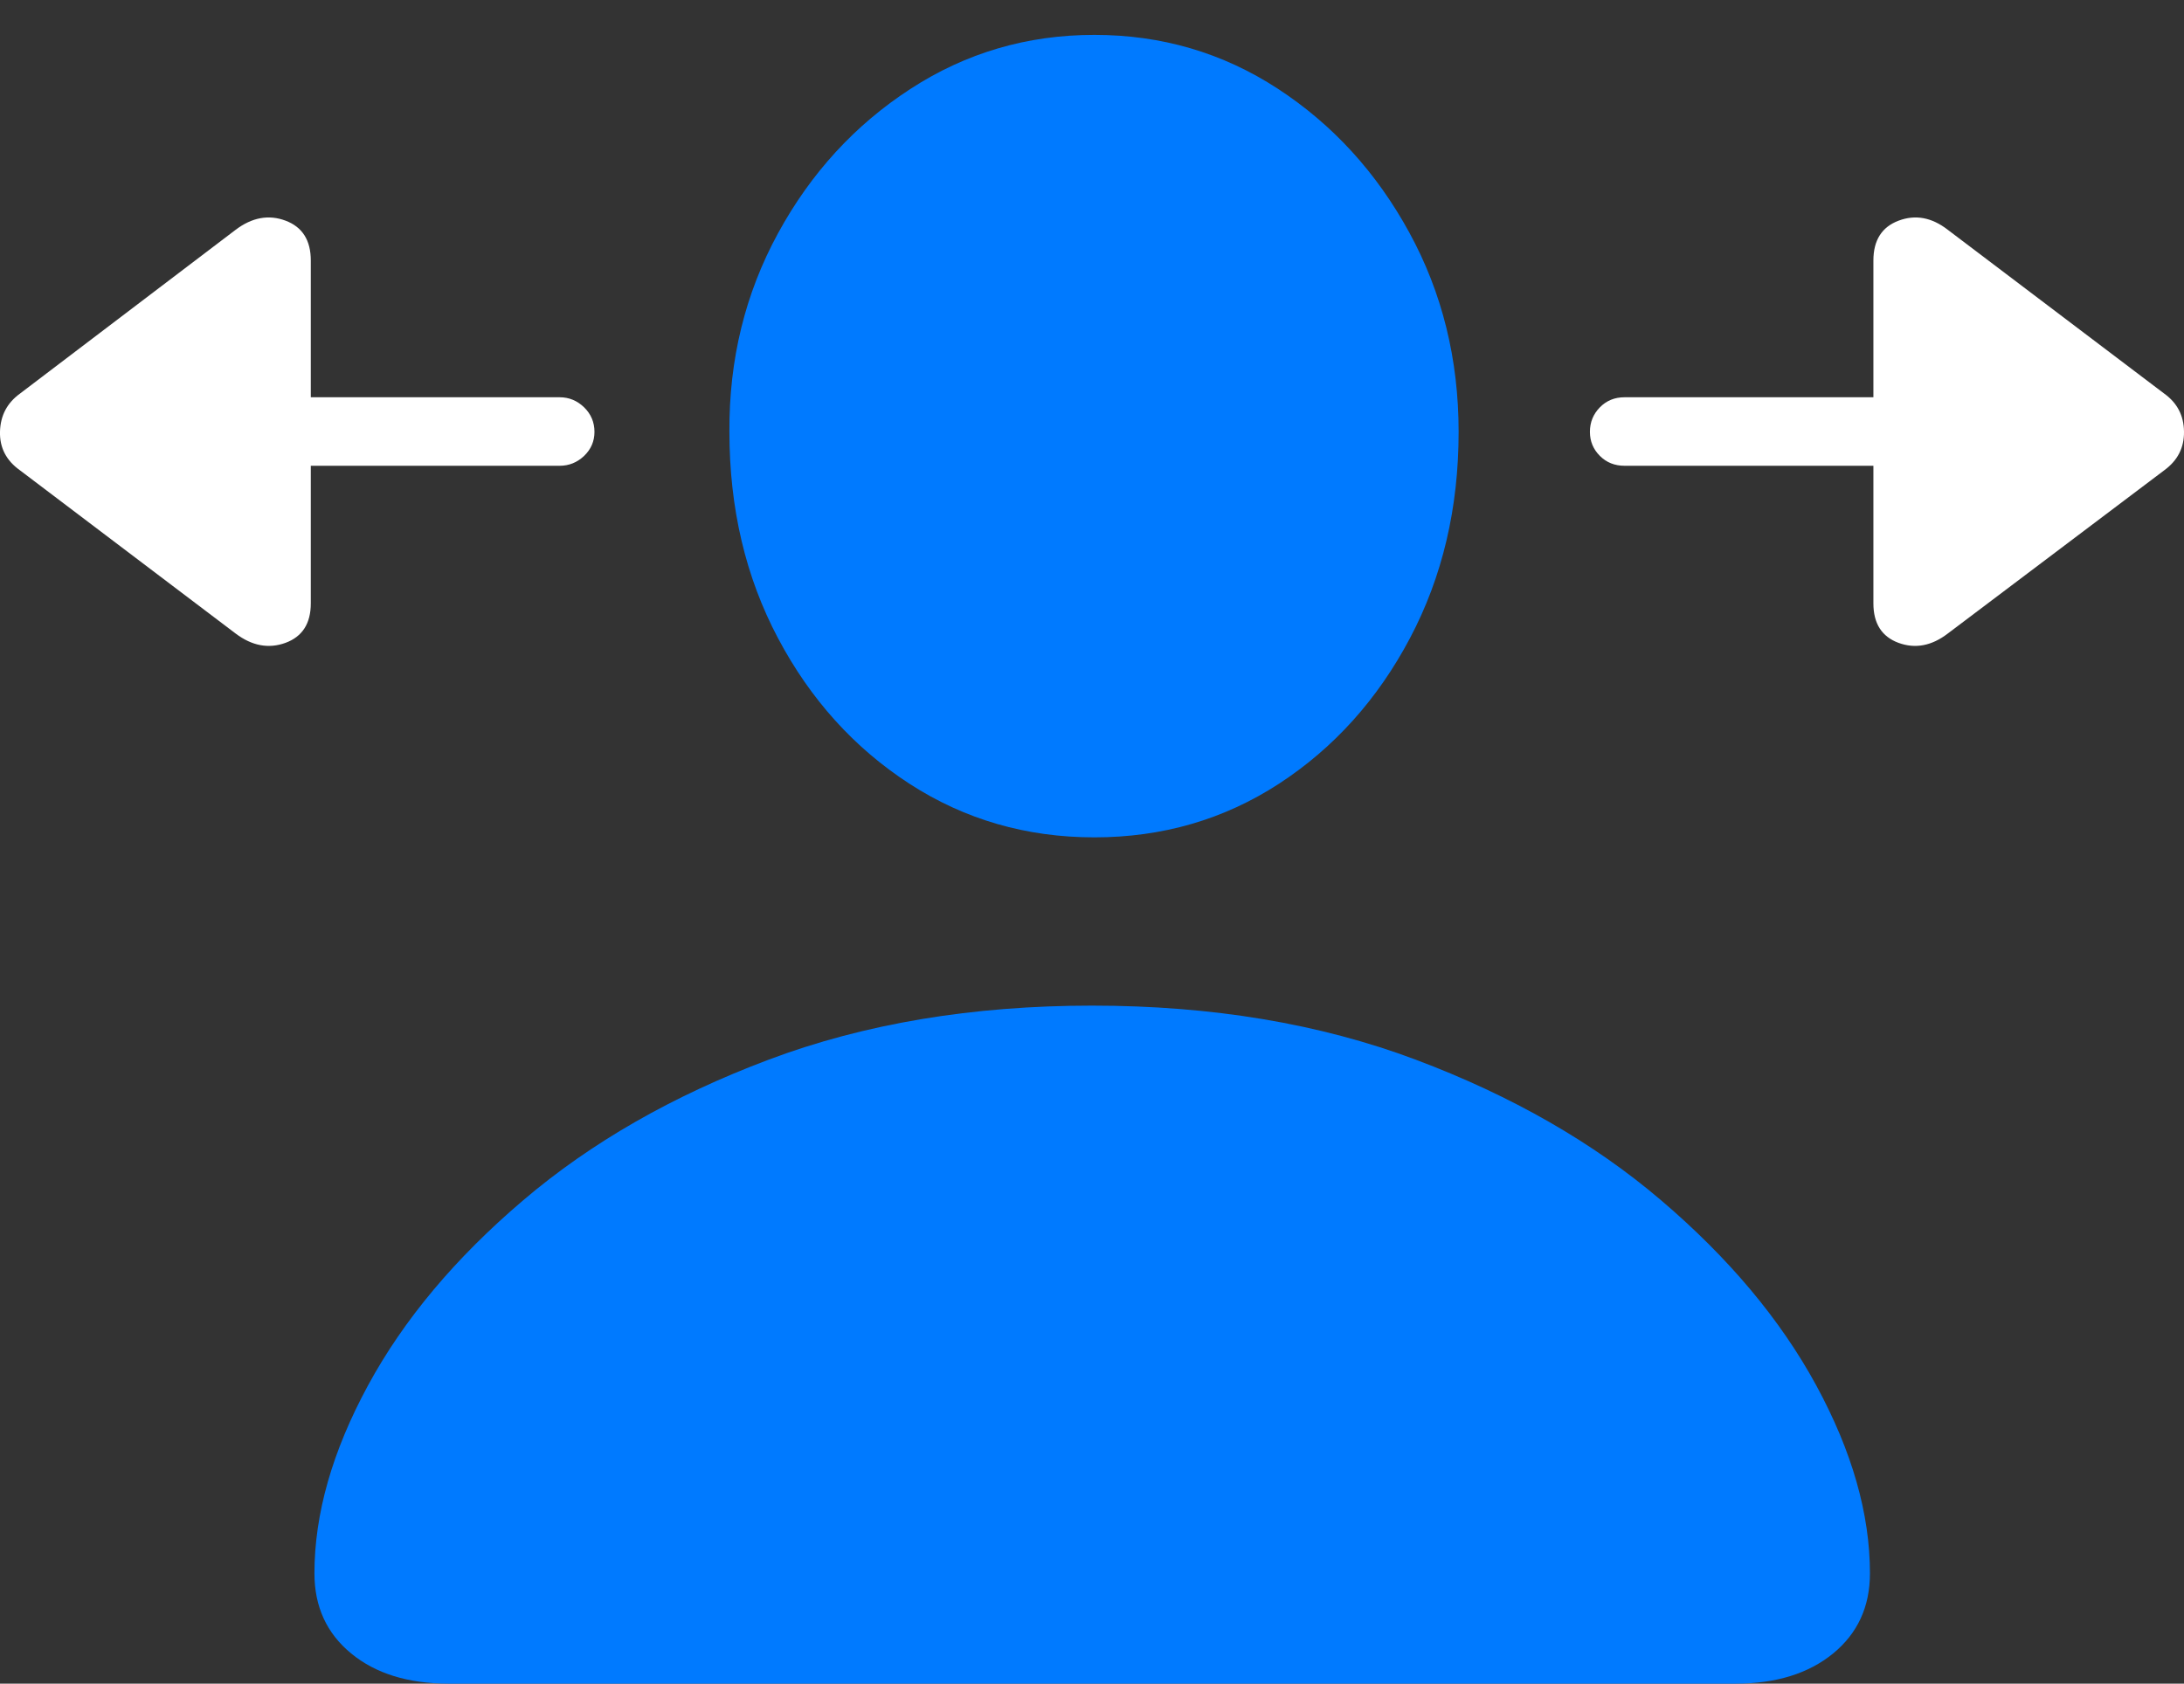<?xml version="1.0" encoding="UTF-8"?>
<!--Generator: Apple Native CoreSVG 175-->
<!DOCTYPE svg
PUBLIC "-//W3C//DTD SVG 1.1//EN"
       "http://www.w3.org/Graphics/SVG/1.1/DTD/svg11.dtd">
<svg version="1.1" xmlns="http://www.w3.org/2000/svg" xmlns:xlink="http://www.w3.org/1999/xlink" width="22.789" height="17.571">
 <rect width="100%" height="100%" fill="#333333" stroke="none"/>
 <g>
  <rect height="17.571" opacity="0" width="22.789" x="0" y="0"/>
  <path d="M4.681 17.571L18.11 17.571Q18.743 17.571 19.128 17.256Q19.512 16.941 19.512 16.42Q19.512 15.49 18.952 14.459Q18.391 13.428 17.332 12.526Q16.273 11.623 14.772 11.059Q13.271 10.495 11.395 10.495Q9.522 10.495 8.021 11.059Q6.52 11.623 5.46 12.526Q4.399 13.428 3.84 14.459Q3.281 15.49 3.281 16.42Q3.281 16.941 3.664 17.256Q4.047 17.571 4.681 17.571ZM11.419 8.739Q12.485 8.739 13.346 8.179Q14.206 7.618 14.713 6.659Q15.22 5.7 15.22 4.507Q15.22 3.369 14.706 2.428Q14.192 1.486 13.332 0.925Q12.471 0.364 11.419 0.364Q10.367 0.364 9.5 0.928Q8.632 1.492 8.118 2.435Q7.604 3.378 7.611 4.506Q7.611 5.703 8.118 6.66Q8.625 7.618 9.489 8.179Q10.353 8.739 11.419 8.739Z" fill="#007aff"/>
  <path d="M0.208 4.908L2.459 6.612Q2.715 6.805 2.979 6.709Q3.243 6.612 3.243 6.297L3.243 4.861L5.84 4.861Q5.986 4.861 6.095 4.758Q6.203 4.654 6.203 4.507Q6.203 4.357 6.095 4.251Q5.986 4.146 5.84 4.146L3.243 4.146L3.243 2.719Q3.243 2.402 2.98 2.303Q2.716 2.204 2.459 2.398L0.208 4.108Q0.007 4.254 0 4.504Q-0.007 4.755 0.208 4.908ZM16.59 4.507Q16.59 4.654 16.694 4.758Q16.797 4.861 16.951 4.861L19.548 4.861L19.548 6.297Q19.548 6.612 19.81 6.709Q20.072 6.805 20.324 6.612L22.583 4.908Q22.793 4.755 22.789 4.504Q22.786 4.254 22.583 4.108L20.324 2.398Q20.074 2.204 19.811 2.303Q19.548 2.402 19.548 2.719L19.548 4.146L16.951 4.146Q16.797 4.146 16.694 4.251Q16.59 4.357 16.59 4.507Z" fill="#ffffff"/>
 </g>
</svg>

